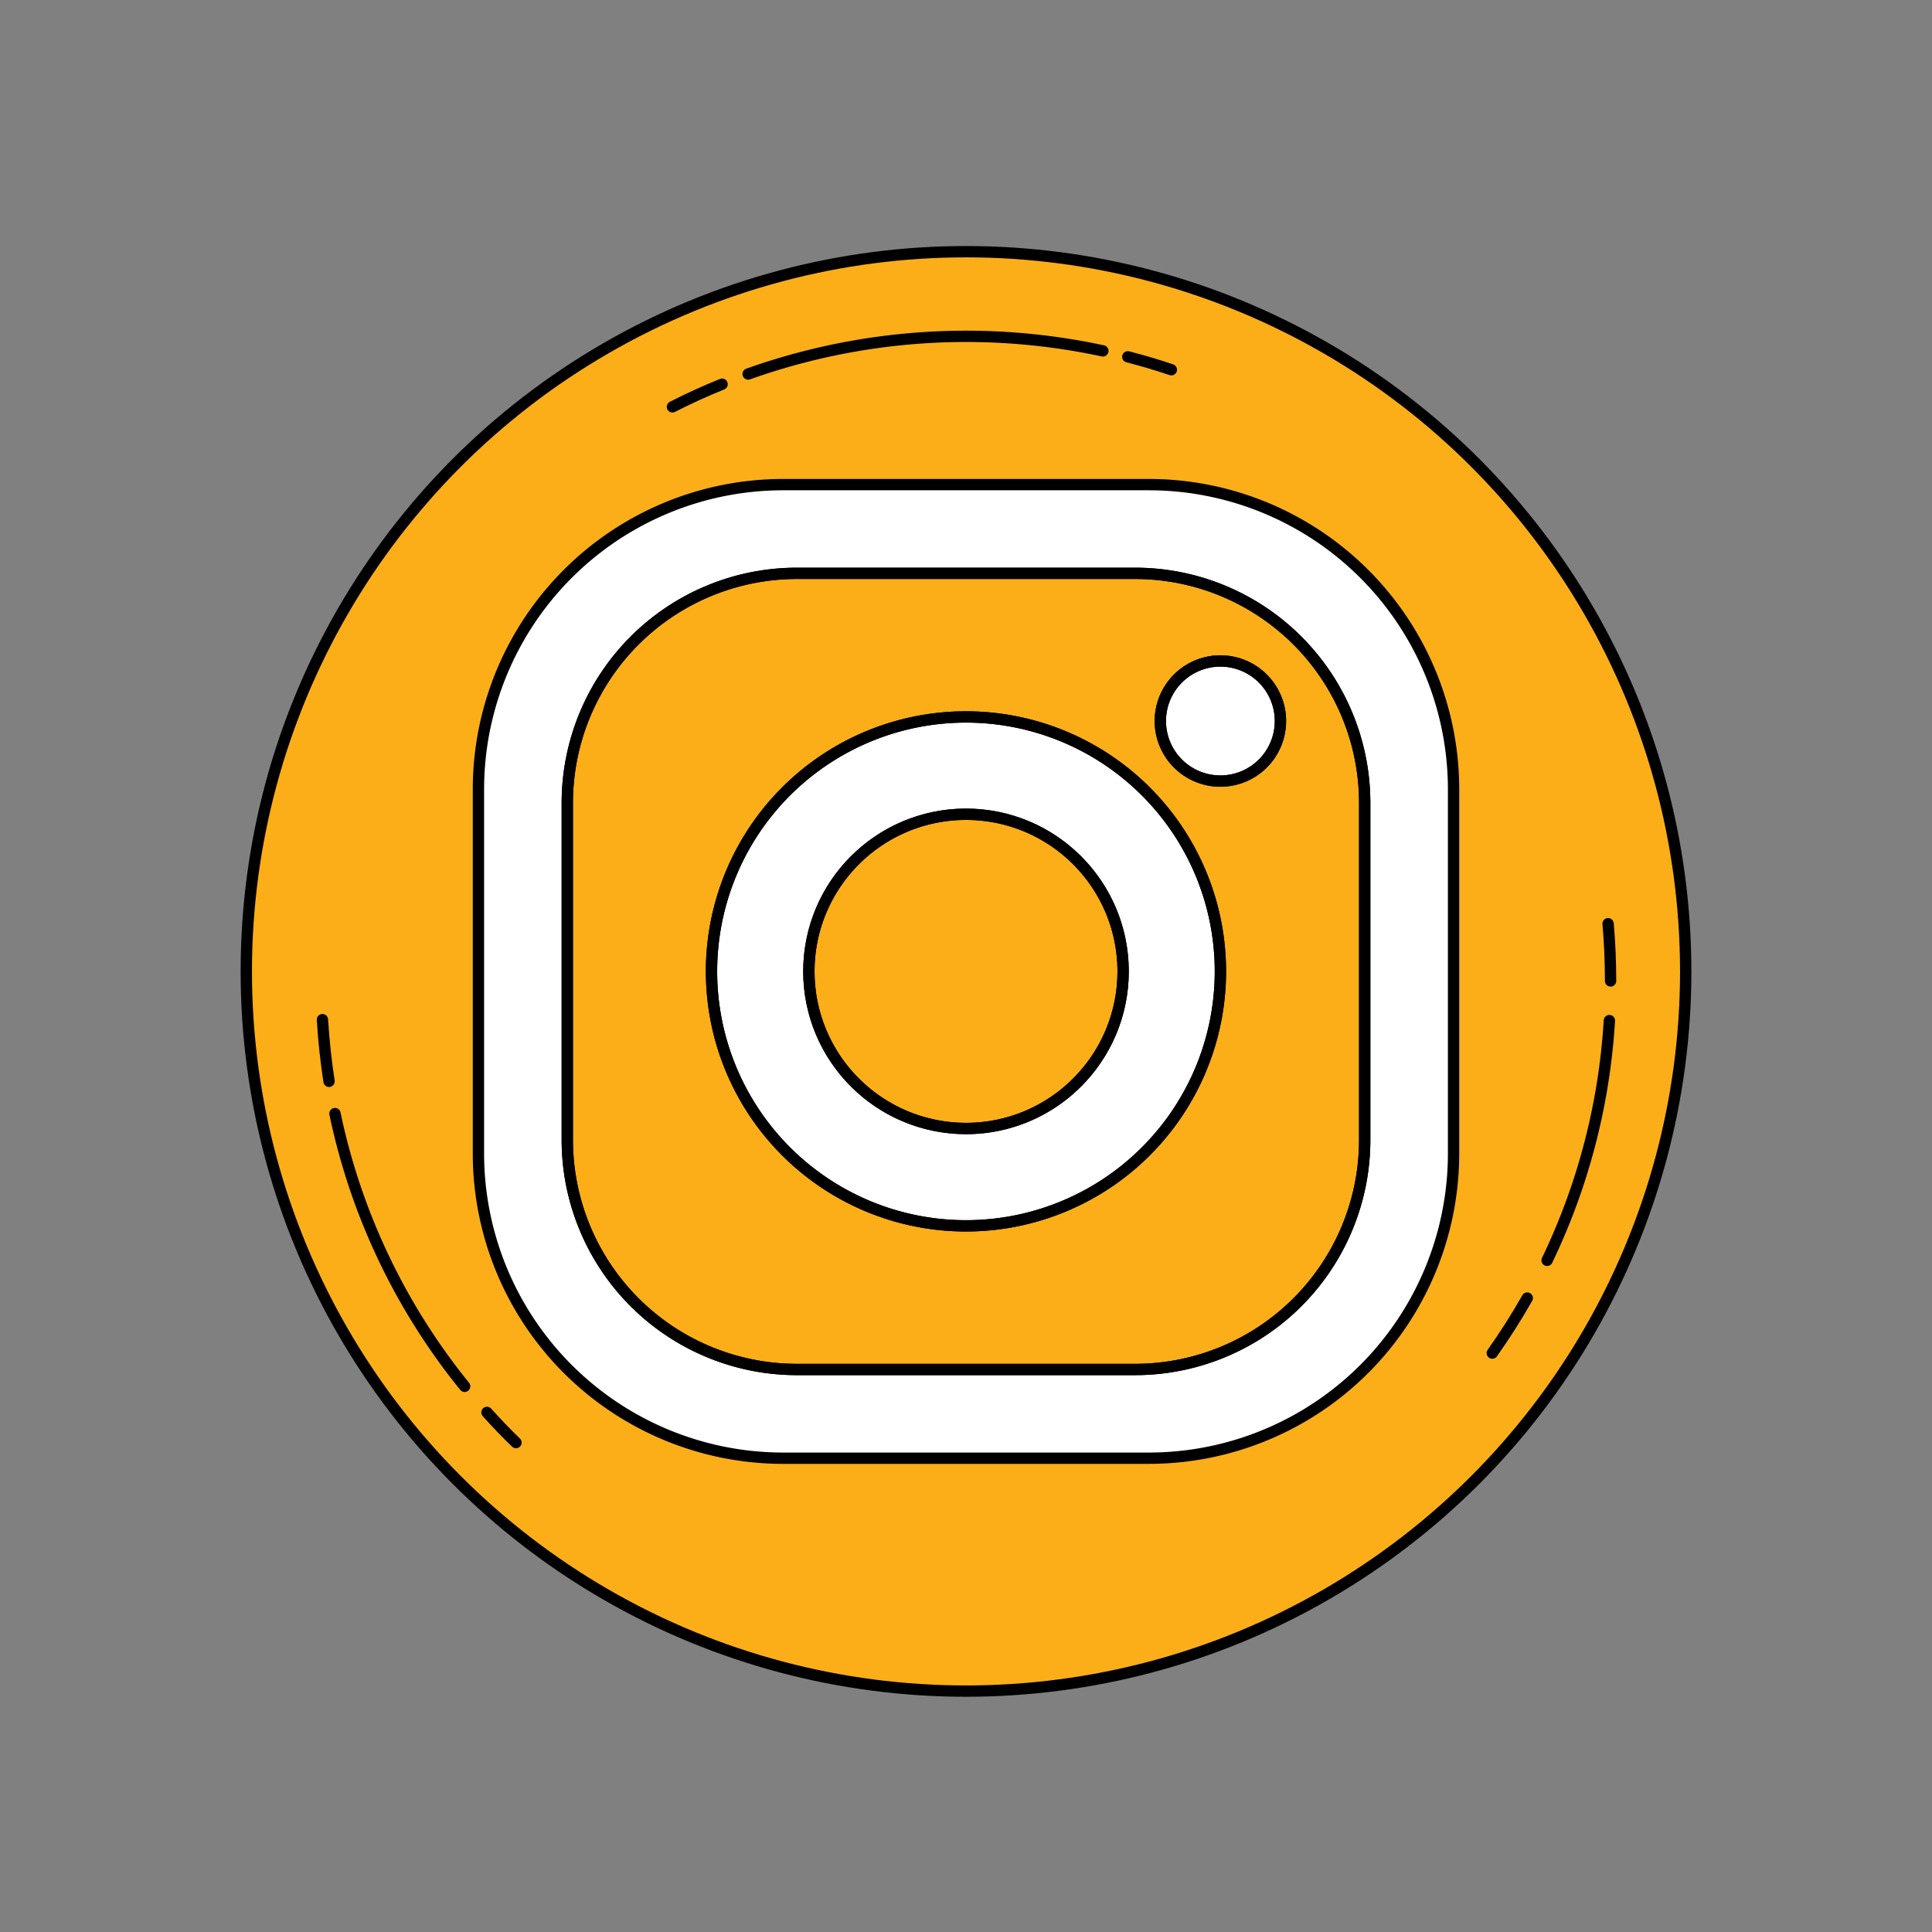 <?xml version="1.0" ?><svg height="512" viewBox="0 0 512 512" width="512" xmlns="http://www.w3.org/2000/svg"><rect x="0" y="0" width="512" height="512" fill="#808080" stroke="none"/><defs><style>
      .cls-1 {
        fill: #fbae17;
      }

      .cls-2 {
        fill: none;
        stroke: #000;
        stroke-linecap: round;
        stroke-linejoin: round;
        stroke-width: 3px;
      }

      .cls-3 {
        fill: #fff;
      }
    </style></defs><title/><g data-name="Set v 2" id="Set_v_2"><g><circle class="cls-1" cx="256" cy="257.43" r="190.73"/><path class="cls-2" d="M404.74,344q-4.28,7.53-9.27,14.58"/><path class="cls-2" d="M426.5,270.47A170,170,0,0,1,410,334"/><path class="cls-2" d="M426.16,244.79q.66,7.5.66,15.17"/><path class="cls-2" d="M298.88,94.56q5.87,1.51,11.54,3.42"/><path class="cls-2" d="M198.27,99.12a172.11,172.11,0,0,1,94-6.13"/><path class="cls-2" d="M178.2,107.82q6.44-3.3,13.16-6"/><path class="cls-2" d="M87.2,286.56q-1.24-8.06-1.75-16.34"/><path class="cls-2" d="M123.13,367.38a170.18,170.18,0,0,1-34.36-72.27"/><path class="cls-2" d="M136.74,382.3q-4-3.87-7.69-8"/><circle class="cls-2" cx="256" cy="257.43" r="190.73"/><g><g><path class="cls-3" d="M304.43,128.43H207.57a80.78,80.78,0,0,0-80.78,80.78v96.45a80.78,80.78,0,0,0,80.78,80.78h96.86a80.78,80.78,0,0,0,80.78-80.78V209.21A80.78,80.78,0,0,0,304.43,128.43Zm57.23,173.64a60.86,60.86,0,0,1-60.86,60.86H211.2a60.86,60.86,0,0,1-60.86-60.86V212.8a60.86,60.86,0,0,1,60.86-60.86h89.6a60.86,60.86,0,0,1,60.86,60.86Z"/><path class="cls-1" d="M300.8,151.94H211.2a60.86,60.86,0,0,0-60.86,60.86v89.27a60.86,60.86,0,0,0,60.86,60.86h89.6a60.86,60.86,0,0,0,60.86-60.86V212.8A60.86,60.86,0,0,0,300.8,151.94ZM256,324.86a67.43,67.43,0,1,1,67.42-67.43A67.42,67.42,0,0,1,256,324.86ZM323.42,207a15.92,15.92,0,1,1,15.91-15.91A15.92,15.92,0,0,1,323.42,207Z"/><path class="cls-3" d="M256,190a67.43,67.43,0,1,0,67.42,67.42A67.42,67.42,0,0,0,256,190Zm0,109.06a41.64,41.64,0,1,1,41.64-41.64A41.64,41.64,0,0,1,256,299.07Z"/><circle class="cls-1" cx="256" cy="257.43" r="41.64"/><path class="cls-3" d="M339.33,191.09a15.91,15.91,0,1,1-15.91-15.92A15.91,15.91,0,0,1,339.33,191.09Z"/></g><g><path class="cls-2" d="M304.43,128.43H207.57a80.78,80.78,0,0,0-80.78,80.78v96.45a80.78,80.78,0,0,0,80.78,80.78h96.86a80.78,80.78,0,0,0,80.78-80.78V209.21A80.78,80.78,0,0,0,304.43,128.43Zm57.23,173.64a60.86,60.86,0,0,1-60.86,60.86H211.2a60.86,60.86,0,0,1-60.86-60.86V212.8a60.86,60.86,0,0,1,60.86-60.86h89.6a60.86,60.86,0,0,1,60.86,60.86Z"/><path class="cls-2" d="M300.8,151.94H211.2a60.86,60.86,0,0,0-60.86,60.86v89.27a60.86,60.86,0,0,0,60.86,60.86h89.6a60.86,60.86,0,0,0,60.86-60.86V212.8A60.86,60.86,0,0,0,300.8,151.94ZM256,324.86a67.43,67.43,0,1,1,67.42-67.43A67.42,67.42,0,0,1,256,324.86ZM323.42,207a15.92,15.92,0,1,1,15.91-15.91A15.92,15.92,0,0,1,323.42,207Z"/><path class="cls-2" d="M256,190a67.43,67.43,0,1,0,67.42,67.42A67.42,67.42,0,0,0,256,190Zm0,109.06a41.64,41.64,0,1,1,41.64-41.64A41.64,41.64,0,0,1,256,299.07Z"/><circle class="cls-2" cx="256" cy="257.43" r="41.64"/><path class="cls-2" d="M339.33,191.09a15.91,15.91,0,1,1-15.91-15.92A15.91,15.91,0,0,1,339.33,191.09Z"/></g></g></g></g></svg>